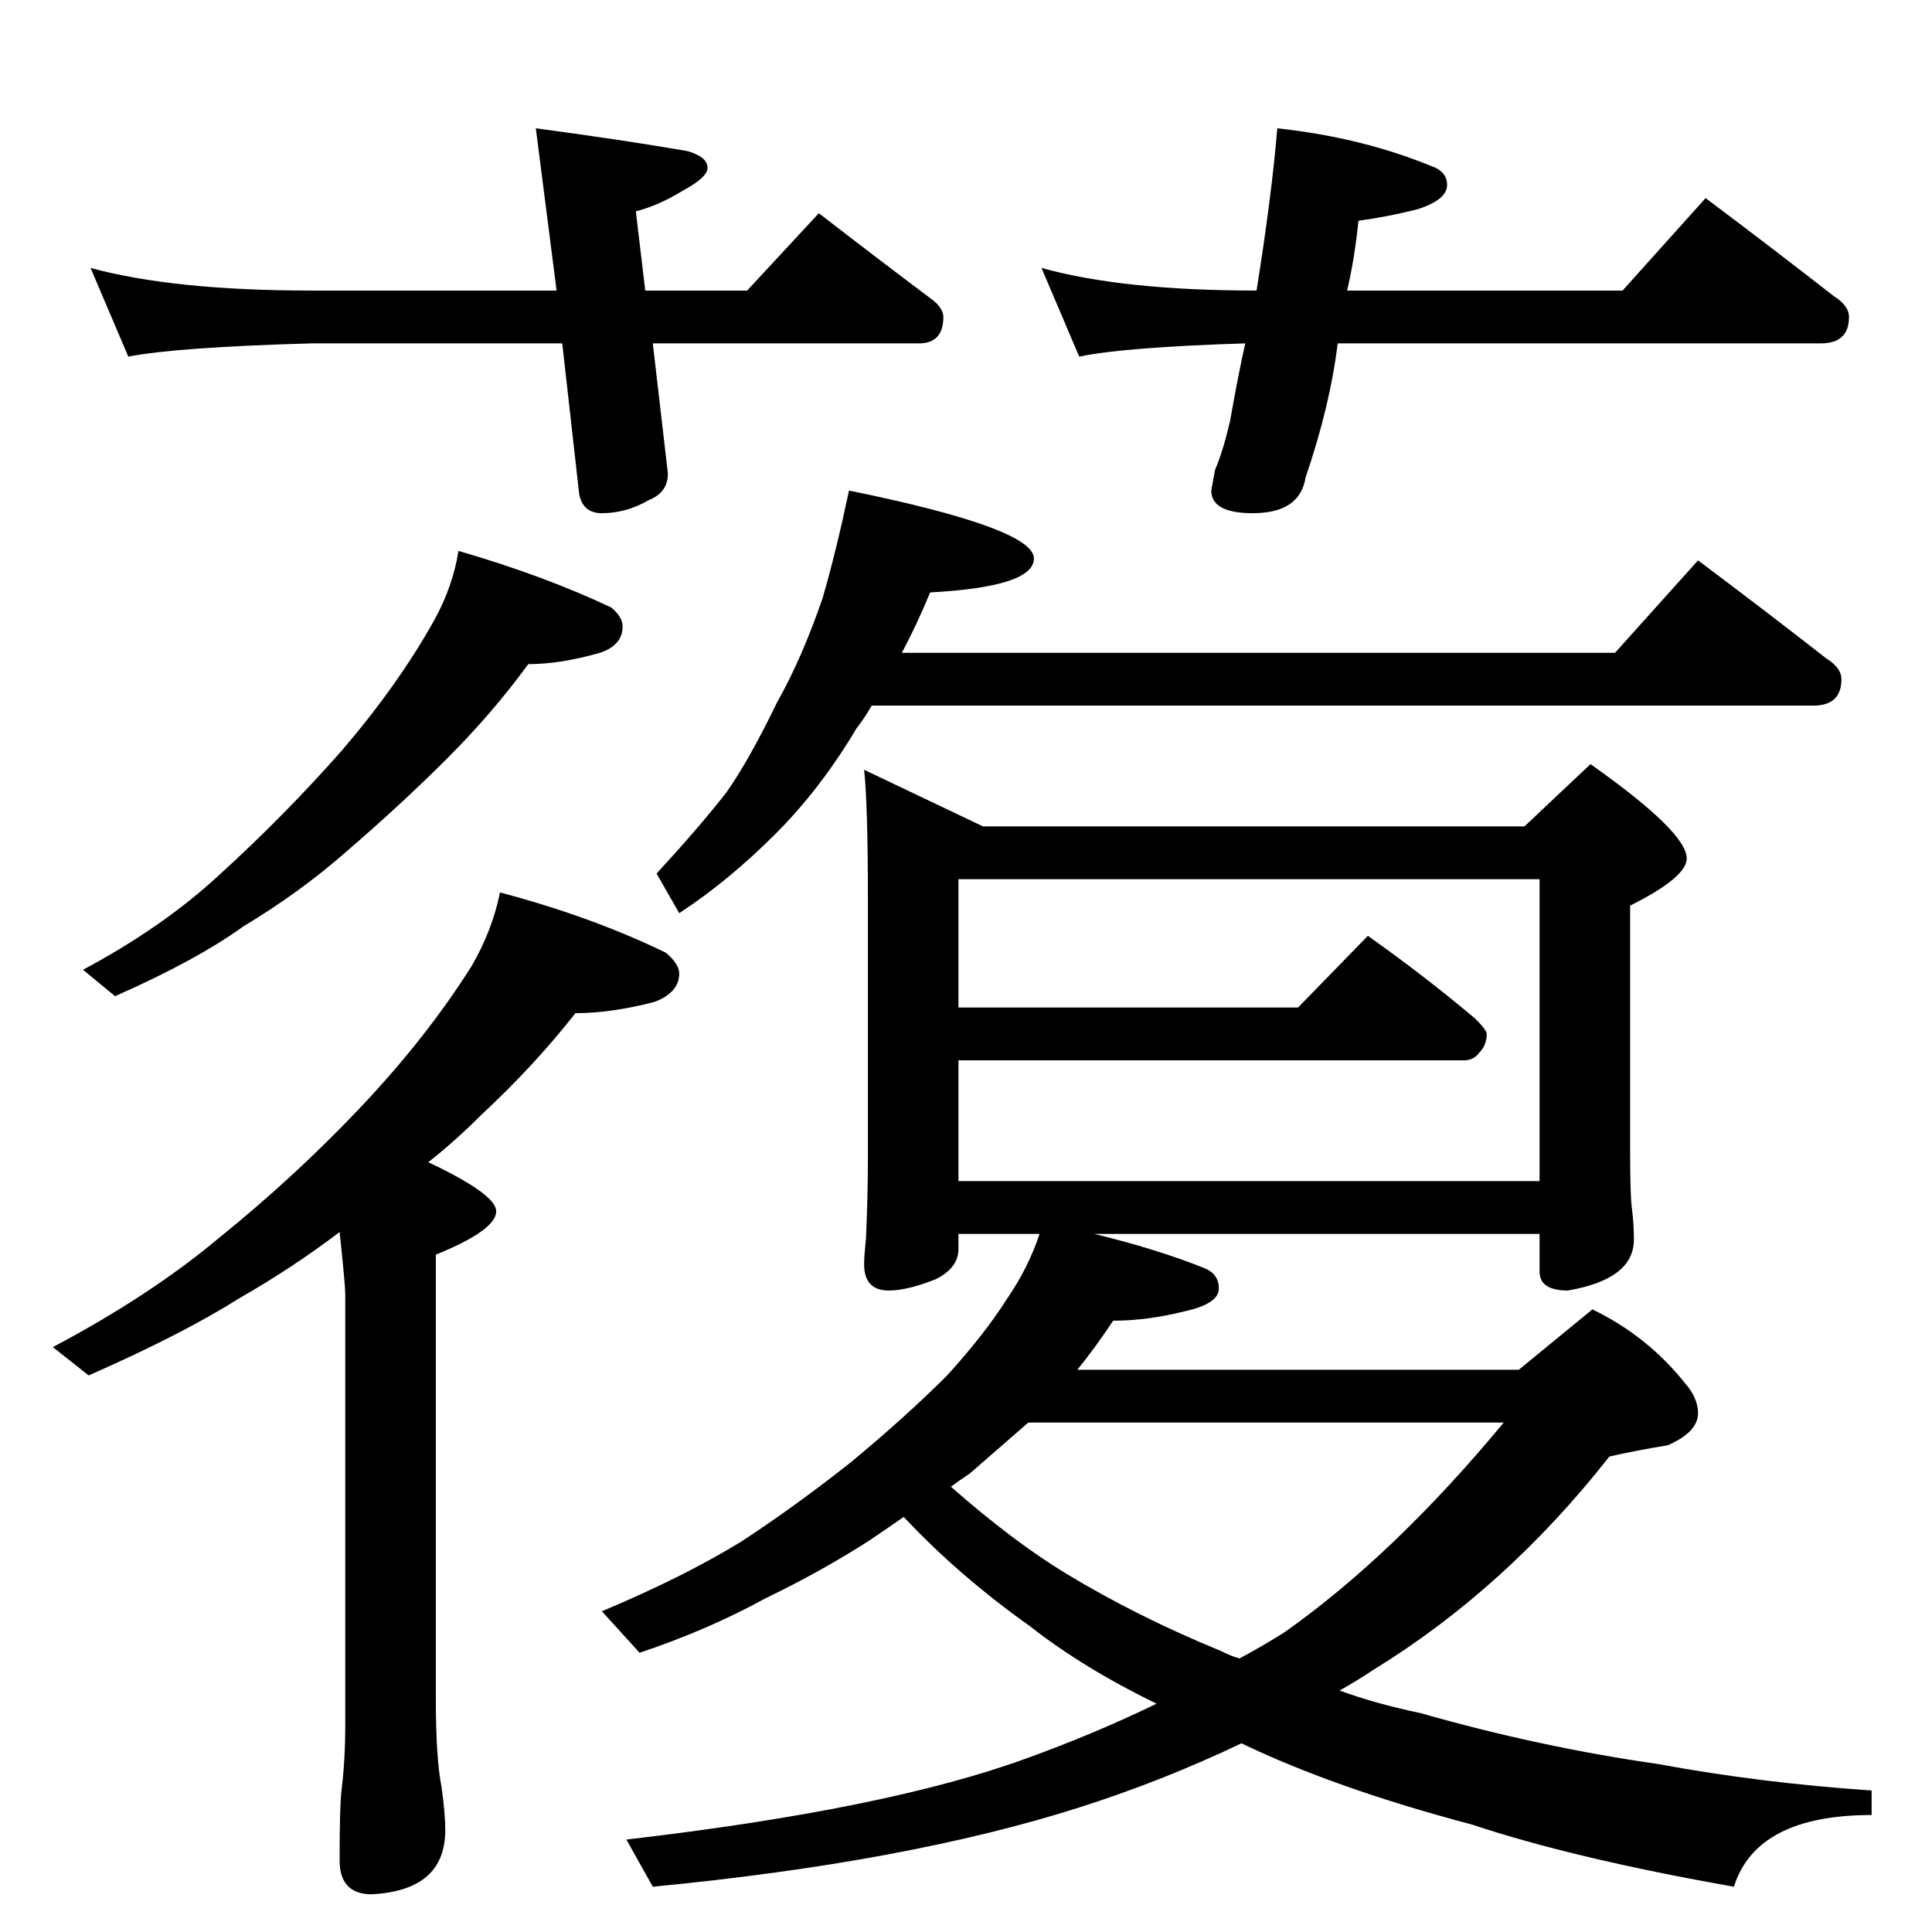 <?xml version="1.0" standalone="no"?>
<!DOCTYPE svg PUBLIC "-//W3C//DTD SVG 1.1//EN" "http://www.w3.org/Graphics/SVG/1.1/DTD/svg11.dtd" >
<svg xmlns="http://www.w3.org/2000/svg" xmlns:xlink="http://www.w3.org/1999/xlink" version="1.1" viewBox="0 -204 1024 1024">
  <g transform="matrix(1 0 0 -1 0 820)">
   <path fill="currentColor"
d="M48 882q44 -12 117 -12h130l-11 86q45 -6 80 -12q11 -3 11 -9q0 -5 -13 -12q-13 -8 -25 -11l5 -42h54l38 41q31 -24 59 -45q7 -5 7 -10q0 -14 -13 -14h-141l8 -69q0 -10 -10 -14q-12 -7 -25 -7q-10 0 -12 10l-9 80h-133q-71 -2 -97 -7zM677 956q46 -5 84 -21q6 -3 6 -9
q0 -8 -16 -13q-16 -4 -31 -6q-2 -20 -6 -37h146l44 49q36 -27 68 -52q8 -5 8 -11q0 -14 -15 -14h-256q-4 -33 -17 -71q-3 -19 -28 -19q-22 0 -22 12l2 11q4 9 8 26q4 23 8 41q-64 -2 -88 -7l-20 47q43 -12 114 -12q8 50 11 86zM243 732q45 -13 81 -30q6 -5 6 -10
q0 -10 -12 -14q-21 -6 -38 -6q-19 -26 -43 -50t-53 -49q-25 -22 -55 -40q-25 -18 -68 -37l-17 14q43 23 73 51q34 31 64 65q30 35 49 69q10 18 13 37zM265 551q49 -13 88 -32q7 -6 7 -11q0 -10 -13 -15q-23 -6 -42 -6q-22 -28 -50 -54q-14 -14 -28 -25q36 -17 36 -26
q0 -10 -32 -23v-235q0 -32 3 -47q2 -14 2 -23q0 -32 -39 -34q-17 0 -17 18q0 29 1 37q2 16 2 35v228q0 5 -3 33q-25 -19 -53 -35q-30 -19 -80 -41l-19 15q51 27 87 57q41 33 76 70t59 75q11 19 15 39zM450 764q98 -20 98 -36q0 -15 -55 -18q-7 -17 -15 -32h378l44 49
q36 -27 68 -52q8 -5 8 -11q0 -14 -15 -14h-499q-4 -7 -8 -12q-19 -32 -43 -56q-25 -25 -51 -42l-12 21q23 25 37 43q12 17 27 48q13 23 24 55q7 24 14 57zM458 616l63 -30h287l35 33q51 -36 51 -50q0 -10 -30 -25v-131q0 -23 1 -30q1 -8 1 -16q0 -21 -35 -27q-15 0 -15 10
v20h-236q33 -8 58 -18q8 -3 8 -11t-18 -12q-20 -5 -38 -5q-10 -15 -19 -26h234l39 32q29 -14 49 -39q7 -8 7 -16q0 -10 -16 -17q-18 -3 -31 -6q-55 -70 -125 -113q-9 -6 -18 -11q19 -7 43 -12q63 -18 126 -27q54 -10 113 -14v-13q-61 0 -73 -38q-85 15 -139 33
q-72 19 -122 43q-42 -20 -86 -34q-91 -29 -226 -42l-14 25q138 16 212 43q36 13 69 29q-39 19 -67 41q-38 27 -67 58q-10 -7 -19 -13q-25 -16 -54 -30q-31 -17 -67 -29l-20 22q43 18 74 37q29 19 58 42q29 24 51 46q20 22 32 41q11 16 17 34h-43v-8q0 -10 -12 -16
q-15 -6 -25 -6q-13 0 -13 14q0 4 1 14q1 23 1 42v138q0 49 -2 68zM504 236q33 -29 61 -46q38 -23 82 -41q6 -3 10 -4q13 7 24 14q58 41 116 111h-252q-16 -14 -31 -27q-6 -4 -10 -7zM508 398h308v160h-308v-68h180l37 38q31 -22 57 -44q6 -6 6 -8q0 -6 -4 -10q-3 -4 -8 -4
h-268v-64z" />
  </g>

</svg>
